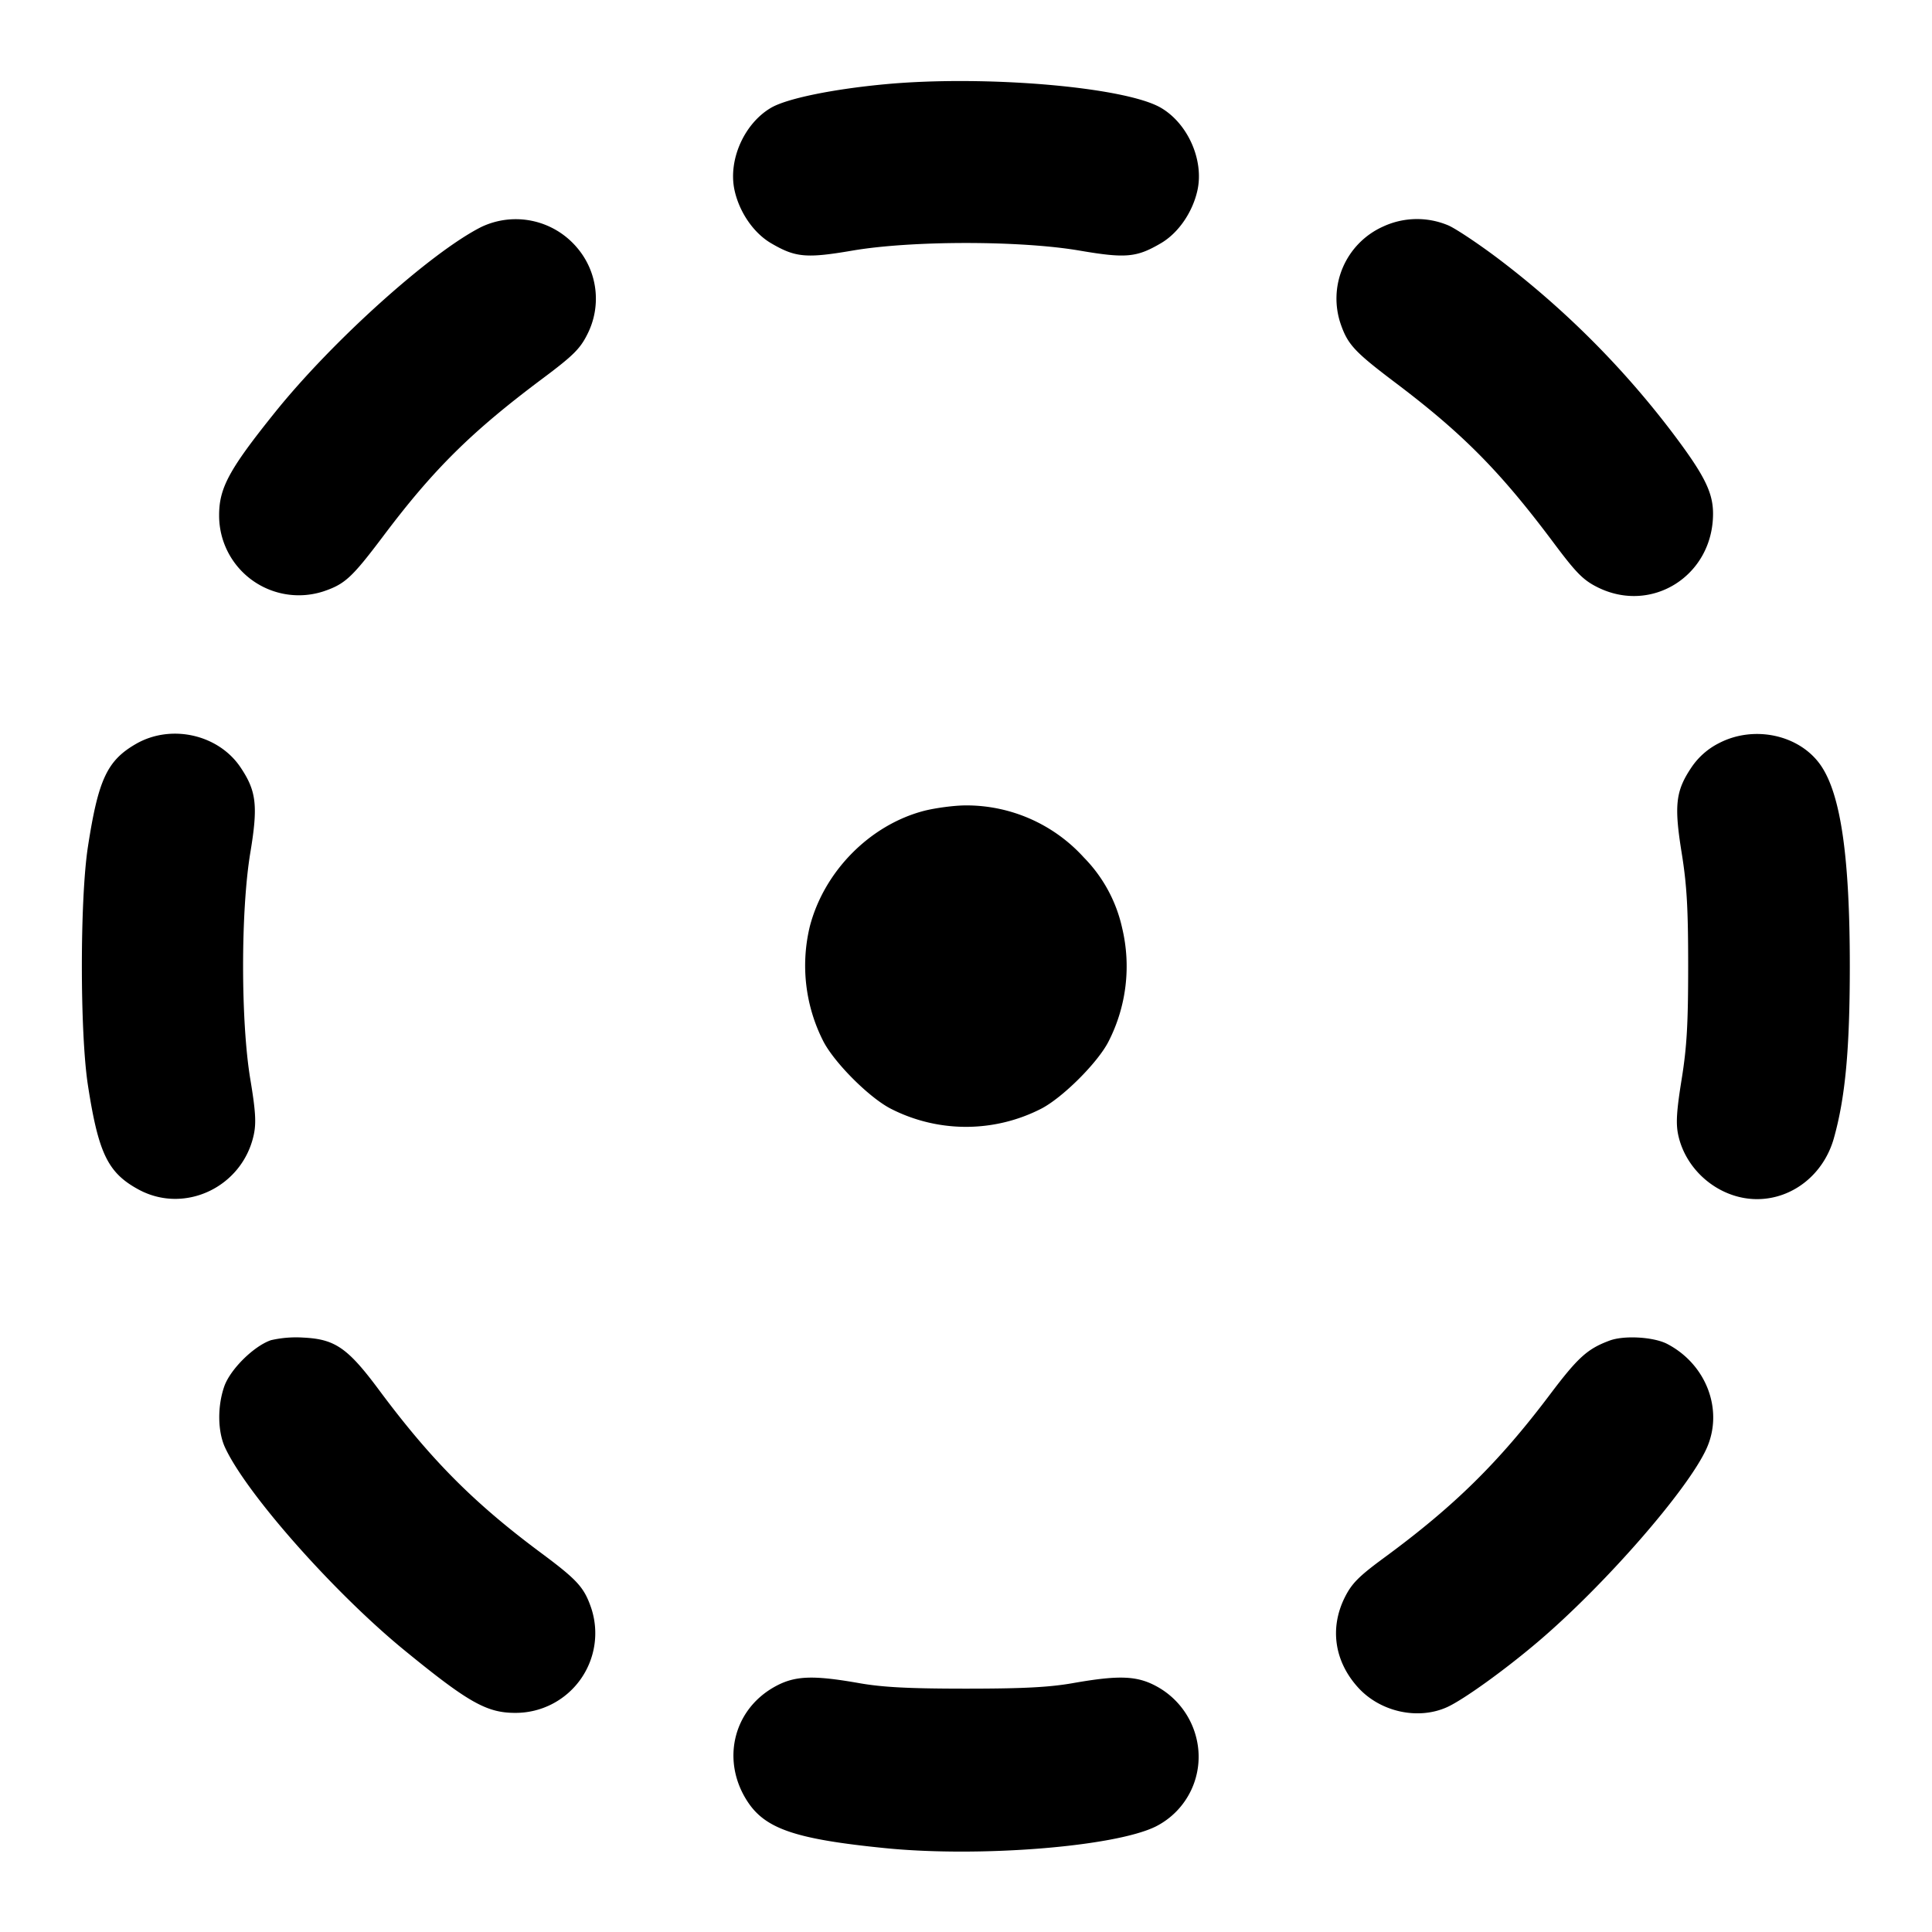 <svg xmlns="http://www.w3.org/2000/svg" width="24" height="24" fill="none" stroke="currentColor" stroke-linecap="round" stroke-linejoin="round" stroke-width="2"><path fill="#000" fill-rule="evenodd" stroke="none" d="M11 1.046c-.656.061-1.226.178-1.422.293-.333.195-.534.647-.454 1.021.059.274.237.534.454.661.303.178.437.19 1.011.092.735-.126 2.087-.126 2.822 0 .574.098.708.086 1.011-.092.217-.127.395-.387.454-.661.08-.374-.121-.825-.453-1.02-.442-.26-2.182-.409-3.423-.294M5.978 2.82c-.626.316-1.845 1.411-2.56 2.3-.57.709-.696.94-.696 1.28a.99.99 0 0 0 1.303.944c.262-.09.348-.17.735-.683.626-.833 1.099-1.3 1.982-1.96.376-.281.464-.368.553-.546a.975.975 0 0 0-.129-1.081.996.996 0 0 0-1.188-.254m11.202-.005a.98.98 0 0 0-.521 1.223c.087.245.175.338.667.71.845.637 1.312 1.11 1.973 1.994.281.376.368.464.546.553.676.337 1.435-.146 1.435-.914 0-.267-.11-.485-.516-1.021a11.2 11.2 0 0 0-2.15-2.145c-.245-.185-.524-.371-.62-.414a1 1 0 0 0-.814.014M1.691 9.24c-.36.207-.47.442-.599 1.28-.1.65-.1 2.31 0 2.96.131.849.248 1.089.628 1.296.574.312 1.294-.03 1.433-.682.031-.146.022-.295-.044-.69-.119-.72-.119-2.088 0-2.808.098-.589.077-.769-.122-1.065-.275-.408-.861-.54-1.296-.291m19.664-.009a.9.9 0 0 0-.342.3c-.198.294-.218.471-.123 1.062.065.402.081.693.081 1.407s-.016 1.005-.081 1.407c-.063.391-.073.548-.043.69.098.459.528.805.992.799.435-.006.815-.31.941-.753.143-.507.199-1.106.199-2.143 0-1.353-.112-2.129-.359-2.49-.261-.381-.828-.506-1.265-.279m-9.878.842c-.671.176-1.239.75-1.417 1.435a2.07 2.07 0 0 0 .165 1.422c.136.269.576.709.845.845a2.05 2.05 0 0 0 1.86 0c.266-.135.708-.575.841-.838a2.05 2.05 0 0 0 .169-1.408 1.8 1.8 0 0 0-.475-.876A1.97 1.97 0 0 0 12 10.005c-.143 0-.378.031-.523.068m-8.11 6.575c-.215.073-.511.366-.583.58-.084.246-.08.554.011.752.263.571 1.351 1.801 2.225 2.517.797.652 1.026.781 1.38.781a.99.99 0 0 0 .944-1.303c-.088-.257-.172-.349-.624-.685-.833-.619-1.366-1.155-2.01-2.021-.39-.525-.547-.634-.943-.653a1.4 1.4 0 0 0-.4.032m16.626.006c-.274.102-.391.208-.738.668-.635.843-1.191 1.39-2.06 2.028-.317.233-.403.32-.49.494-.189.38-.129.792.163 1.116.276.307.75.411 1.112.245.204-.094.709-.457 1.12-.806.826-.7 1.866-1.89 2.099-2.404.215-.475 0-1.047-.49-1.301-.169-.087-.536-.108-.716-.04M9.61 20.961c-.512.294-.652.929-.317 1.429.223.332.602.458 1.701.568 1.174.118 2.86-.017 3.366-.27a.97.97 0 0 0 .505-1.083 1 1 0 0 0-.475-.644c-.253-.145-.473-.156-1.06-.053-.294.052-.623.069-1.33.069s-1.036-.017-1.33-.069c-.587-.103-.807-.092-1.06.053"/></svg>